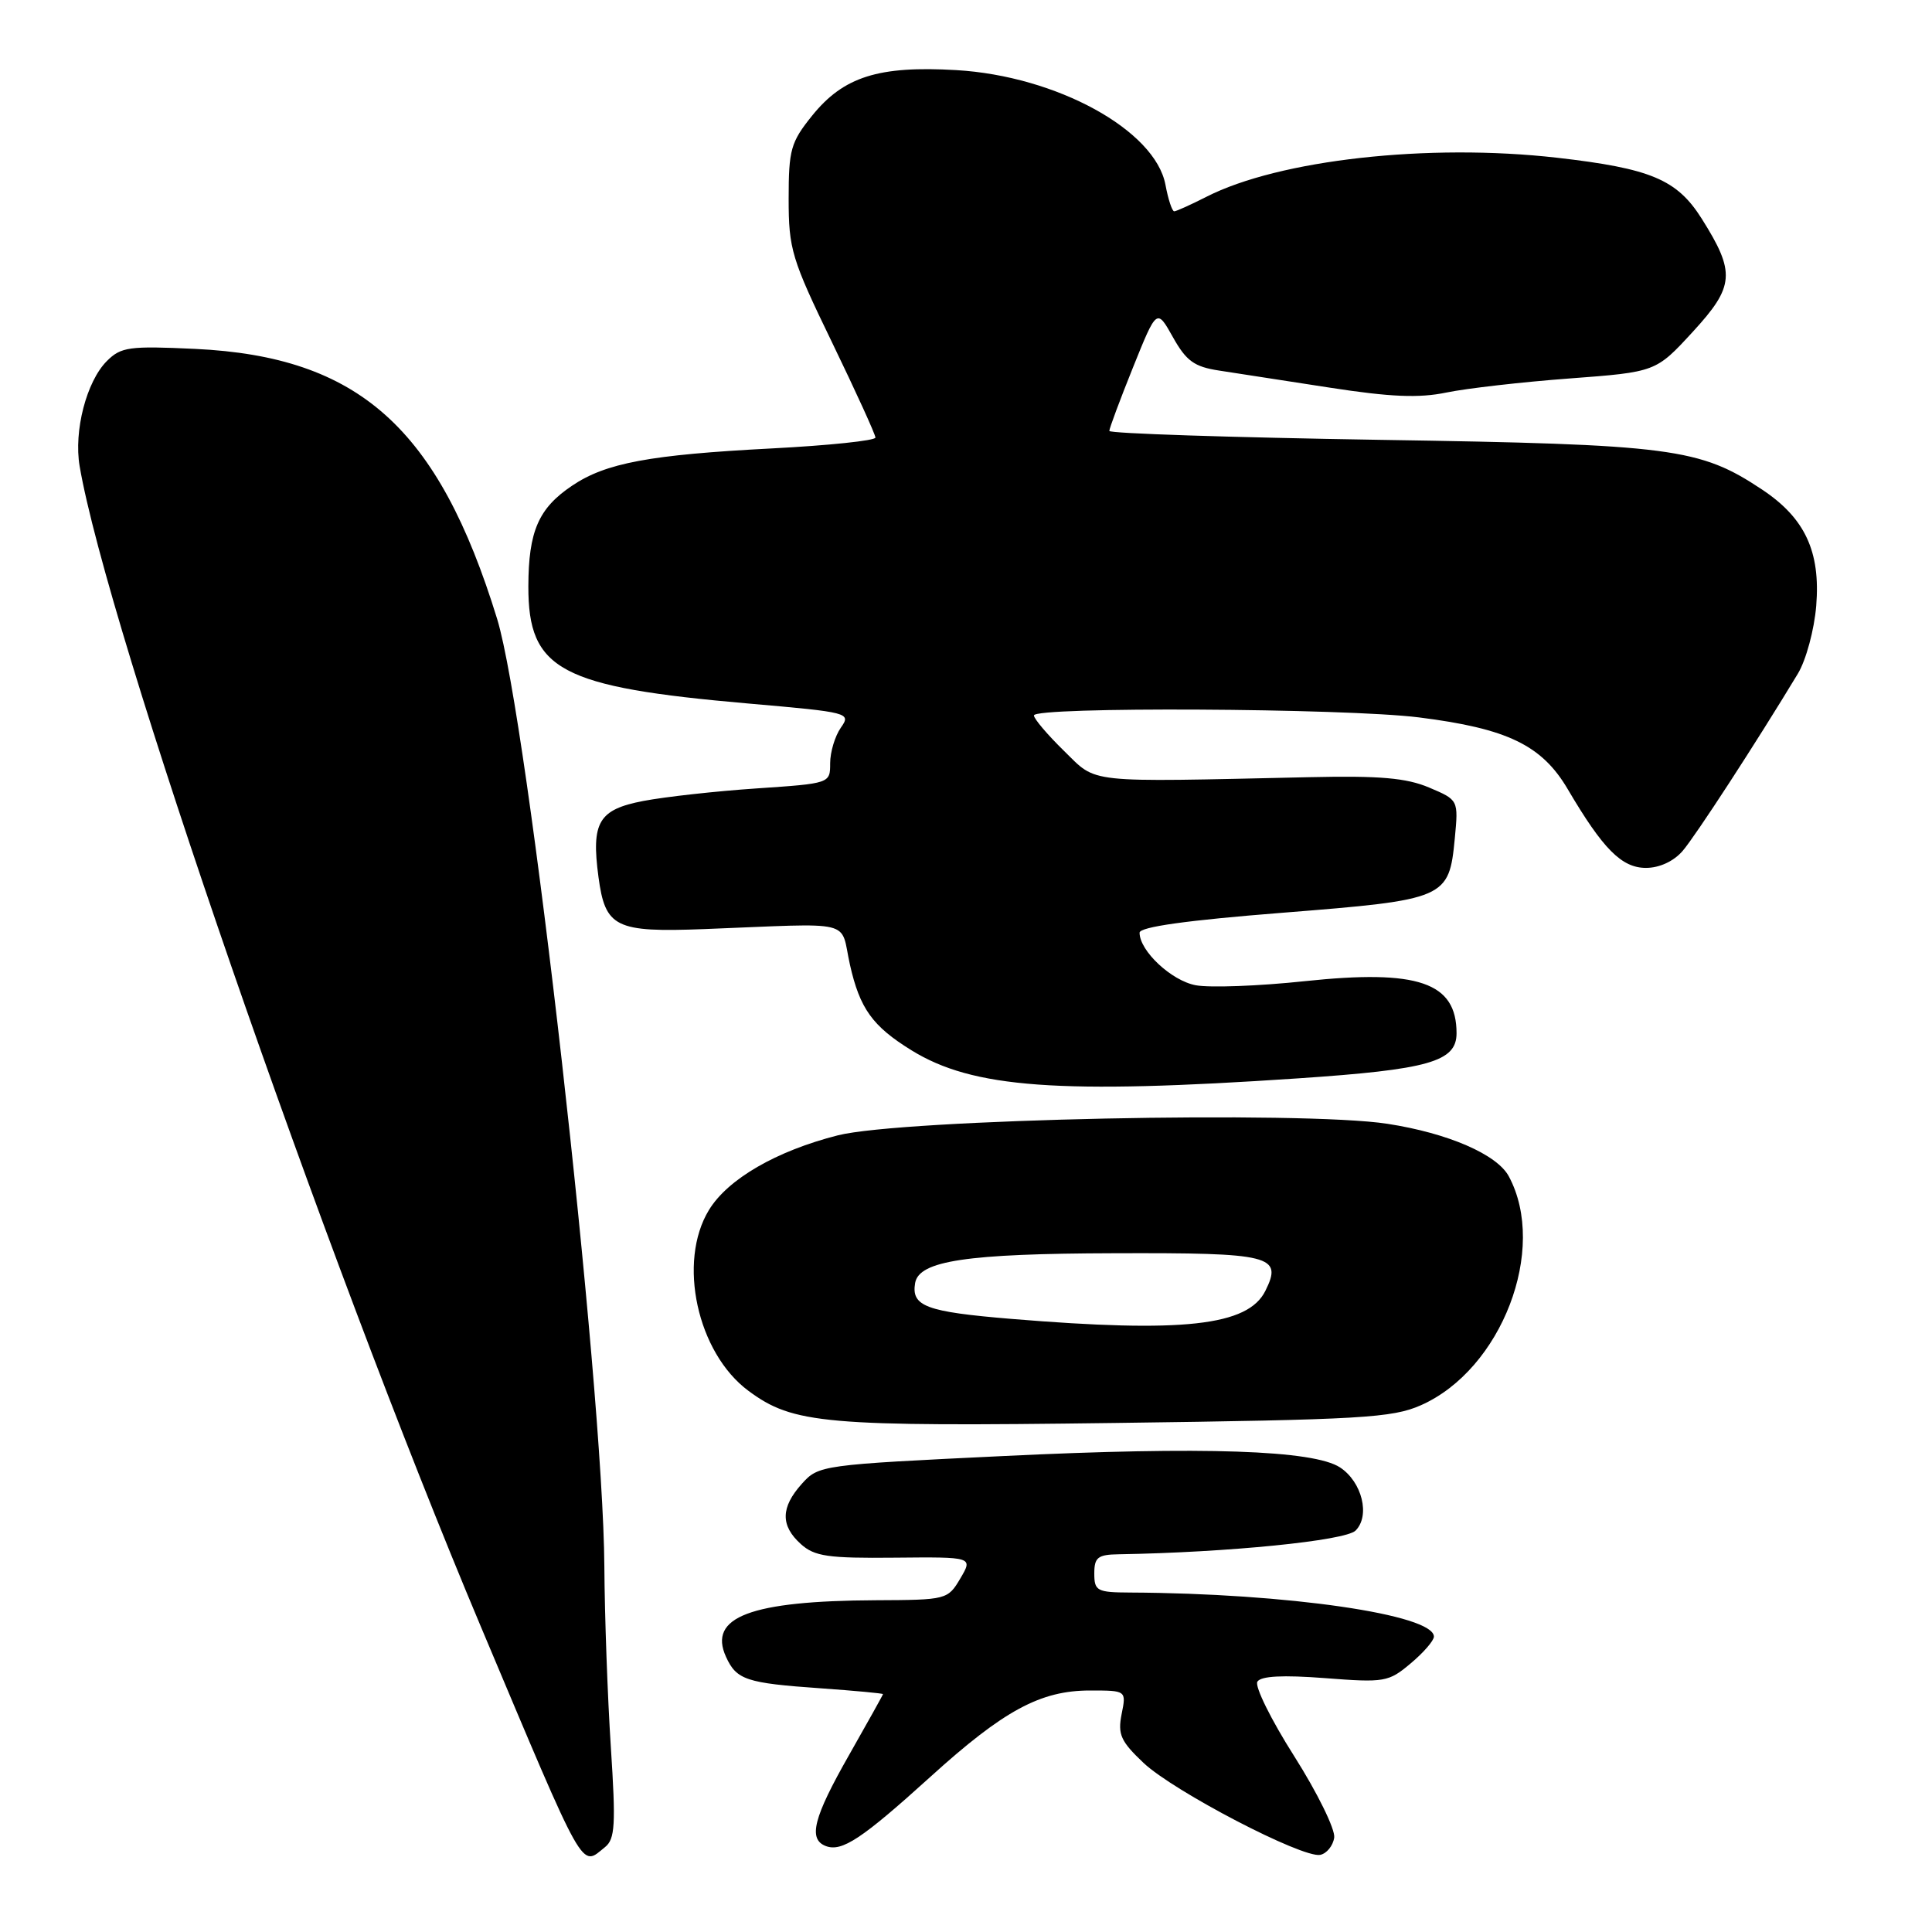 <?xml version="1.0" encoding="UTF-8" standalone="no"?>
<!DOCTYPE svg PUBLIC "-//W3C//DTD SVG 1.1//EN" "http://www.w3.org/Graphics/SVG/1.1/DTD/svg11.dtd" >
<svg xmlns="http://www.w3.org/2000/svg" xmlns:xlink="http://www.w3.org/1999/xlink" version="1.1" viewBox="0 0 256 256">
 <g >
 <path fill="currentColor"
d=" M 80.17 244.75 C 81.50 243.68 81.61 241.79 80.94 231.50 C 80.51 224.90 80.12 214.13 80.08 207.56 C 79.92 183.27 69.97 95.35 65.87 82.00 C 58.07 56.66 47.55 47.26 25.86 46.23 C 17.12 45.82 16.03 45.97 14.16 47.84 C 11.46 50.54 9.76 57.10 10.55 61.76 C 14.20 83.15 42.78 165.83 63.70 215.50 C 77.73 248.80 76.92 247.37 80.17 244.75 Z  M 176.79 243.49 C 176.94 242.40 174.56 237.55 171.50 232.72 C 168.43 227.89 166.23 223.44 166.61 222.83 C 167.07 222.08 169.97 221.93 175.57 222.36 C 183.47 222.97 183.99 222.88 186.92 220.41 C 188.62 218.99 190.00 217.39 190.00 216.86 C 190.00 213.94 170.56 211.12 149.75 211.02 C 145.36 211.00 145.00 210.81 145.00 208.50 C 145.00 206.36 145.46 205.99 148.25 205.95 C 162.70 205.71 178.27 204.15 179.62 202.81 C 181.59 200.84 180.48 196.36 177.56 194.44 C 174.05 192.15 159.46 191.65 133.00 192.93 C 108.81 194.09 108.47 194.14 106.25 196.61 C 103.44 199.74 103.40 202.15 106.12 204.60 C 107.93 206.23 109.72 206.49 118.58 206.40 C 128.93 206.30 128.93 206.30 127.25 209.15 C 125.59 211.96 125.44 212.00 116.03 212.04 C 99.44 212.12 93.79 214.26 96.20 219.54 C 97.59 222.59 98.87 223.02 108.75 223.71 C 113.29 224.03 117.00 224.38 117.00 224.48 C 117.00 224.58 114.97 228.21 112.50 232.56 C 107.79 240.83 107.05 243.70 109.42 244.61 C 111.55 245.42 114.19 243.67 123.27 235.45 C 133.01 226.62 137.87 224.00 144.44 224.00 C 149.25 224.00 149.25 224.00 148.62 227.13 C 148.09 229.82 148.50 230.73 151.52 233.59 C 155.53 237.37 172.55 246.23 174.93 245.78 C 175.79 245.61 176.63 244.58 176.79 243.49 Z  M 188.28 186.20 C 198.97 181.47 205.10 165.52 199.93 155.88 C 198.38 152.97 191.88 150.15 183.85 148.91 C 172.67 147.17 119.47 148.29 111.01 150.44 C 102.86 152.51 96.44 156.23 93.94 160.33 C 89.75 167.20 92.38 179.26 99.17 184.29 C 105.11 188.69 109.24 189.06 147.78 188.55 C 180.39 188.12 184.48 187.88 188.28 186.20 Z  M 171.98 142.89 C 189.33 141.72 193.00 140.68 193.00 136.91 C 193.00 130.16 187.92 128.42 172.89 130.01 C 166.79 130.66 160.29 130.90 158.44 130.55 C 155.22 129.95 151.00 126.00 151.00 123.59 C 151.00 122.82 157.29 121.94 170.00 120.94 C 191.65 119.22 192.00 119.07 192.77 111.08 C 193.25 106.00 193.25 106.00 189.38 104.36 C 186.36 103.08 182.85 102.77 173.50 102.98 C 143.43 103.64 145.46 103.86 140.98 99.49 C 138.79 97.35 137.00 95.24 137.00 94.80 C 137.00 93.62 178.20 93.83 188.02 95.06 C 199.73 96.53 204.31 98.74 207.74 104.58 C 212.40 112.50 214.88 115.00 218.10 115.00 C 219.88 115.00 221.77 114.13 222.96 112.75 C 224.67 110.76 232.69 98.43 238.23 89.26 C 239.31 87.47 240.40 83.44 240.66 80.26 C 241.24 73.09 239.17 68.65 233.50 64.88 C 225.21 59.36 221.58 58.89 182.75 58.28 C 163.09 57.96 147.00 57.44 146.99 57.10 C 146.99 56.77 148.40 52.98 150.13 48.68 C 153.28 40.86 153.28 40.86 155.42 44.68 C 157.19 47.84 158.25 48.60 161.53 49.10 C 163.71 49.43 170.30 50.45 176.17 51.36 C 184.25 52.61 188.01 52.77 191.67 52.01 C 194.33 51.46 201.66 50.62 207.96 50.15 C 219.41 49.29 219.41 49.29 224.30 43.97 C 229.85 37.93 229.99 36.12 225.47 28.95 C 222.20 23.78 218.73 22.32 206.31 20.90 C 189.28 18.96 169.47 21.17 159.85 26.08 C 157.78 27.13 155.86 28.00 155.59 28.00 C 155.31 28.00 154.79 26.42 154.43 24.49 C 153.07 17.24 139.99 10.07 126.71 9.29 C 116.41 8.69 111.77 10.16 107.60 15.34 C 104.78 18.84 104.50 19.83 104.50 26.34 C 104.50 33.01 104.89 34.31 110.25 45.37 C 113.41 51.90 116.00 57.58 116.00 57.98 C 116.00 58.38 109.81 59.03 102.25 59.42 C 86.10 60.26 80.27 61.34 75.80 64.36 C 71.35 67.35 70.03 70.39 70.01 77.69 C 69.99 88.79 74.21 91.04 99.16 93.22 C 112.56 94.39 112.80 94.45 111.41 96.43 C 110.64 97.54 110.00 99.65 110.00 101.13 C 110.00 103.81 110.00 103.81 100.25 104.47 C 94.89 104.83 88.14 105.58 85.25 106.13 C 79.31 107.27 78.33 108.94 79.30 116.20 C 80.20 122.90 81.53 123.56 93.29 123.11 C 113.64 122.32 111.26 121.74 112.62 127.82 C 113.93 133.64 115.60 135.97 120.76 139.16 C 128.89 144.19 140.31 145.02 171.98 142.89 Z  M 134.00 174.76 C 122.68 173.82 120.73 173.09 121.26 170.00 C 121.78 167.06 128.07 166.11 147.63 166.06 C 168.50 165.99 169.99 166.37 167.67 171.04 C 165.37 175.69 156.75 176.64 134.00 174.76 Z "/>
</g>
</svg>
